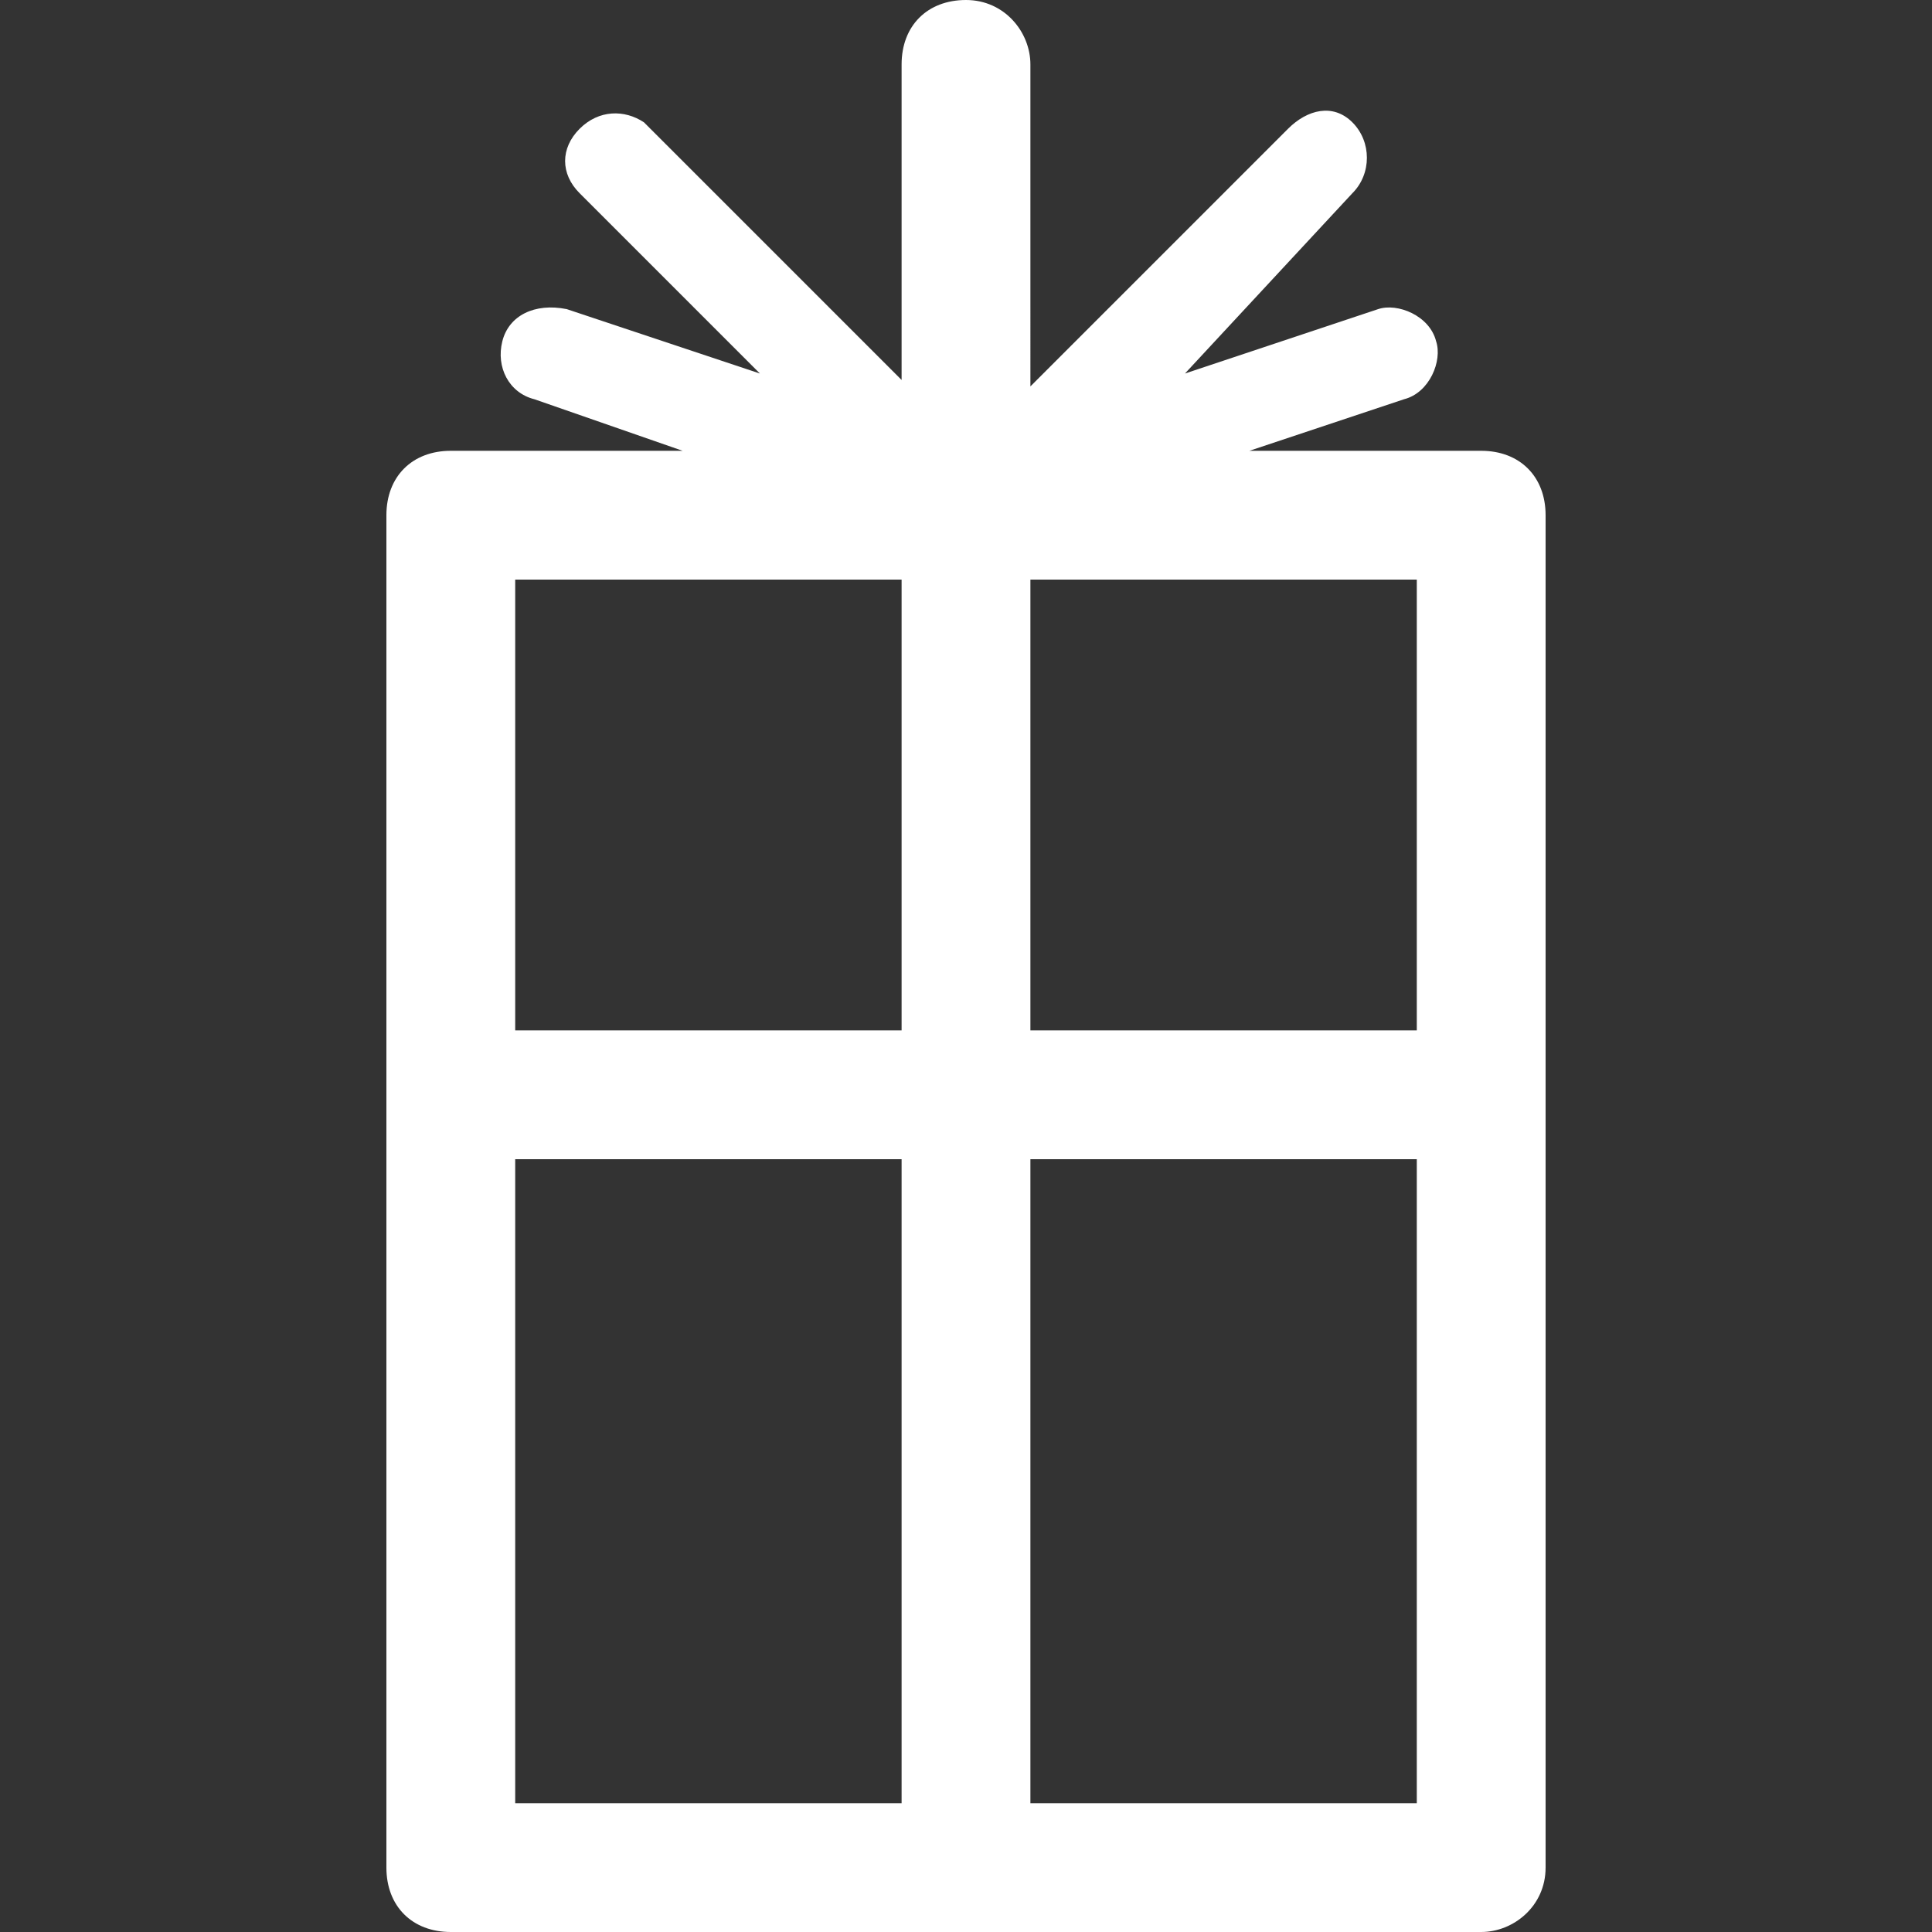 <?xml version="1.0" encoding="utf-8"?>
<!-- Generator: Adobe Illustrator 20.0.0, SVG Export Plug-In . SVG Version: 6.00 Build 0)  -->
<svg version="1.1" id="Layer_1" xmlns:sketch="http://www.bohemiancoding.com/sketch/ns"
	 xmlns="http://www.w3.org/2000/svg" xmlns:xlink="http://www.w3.org/1999/xlink" x="0px" y="0px" width="30px" height="30px"
	 viewBox="0 0 30 30" enable-background="new 0 0 30 30" xml:space="preserve">
<rect x="0" y="0" width="30" height="30" fill="#333333" stroke="none"/>
<path fill="#FFFFFF" d="M23,7h-3.6l2.4-0.8c0.4-0.1,0.6-0.6,0.5-0.9c-0.1-0.4-0.6-0.6-0.9-0.5l-3,1L21,3c0.3-0.3,0.3-0.8,0-1.1S20.3,1.7,20,2l-4,4
	V1c0-0.5-0.4-1-1-1c-0.6,0-1,0.4-1,1v4.9l-4-4C9.7,1.7,9.3,1.7,9,2S8.7,2.7,9,3l2.8,2.8l-3-1C8.3,4.7,7.9,4.9,7.8,5.3
	s0.1,0.8,0.5,0.9L10.6,7H7C6.4,7,6,7.4,6,8v21c0,0.6,0.4,1,1,1h16c0.5,0,1-0.4,1-1V8C24,7.4,23.6,7,23,7z M14,28H8V18h6V28z M14,16
	H8V9h6V16z M22,28h-6V18h6V28z M22,16h-6V9h6V16z"/>
</svg>
